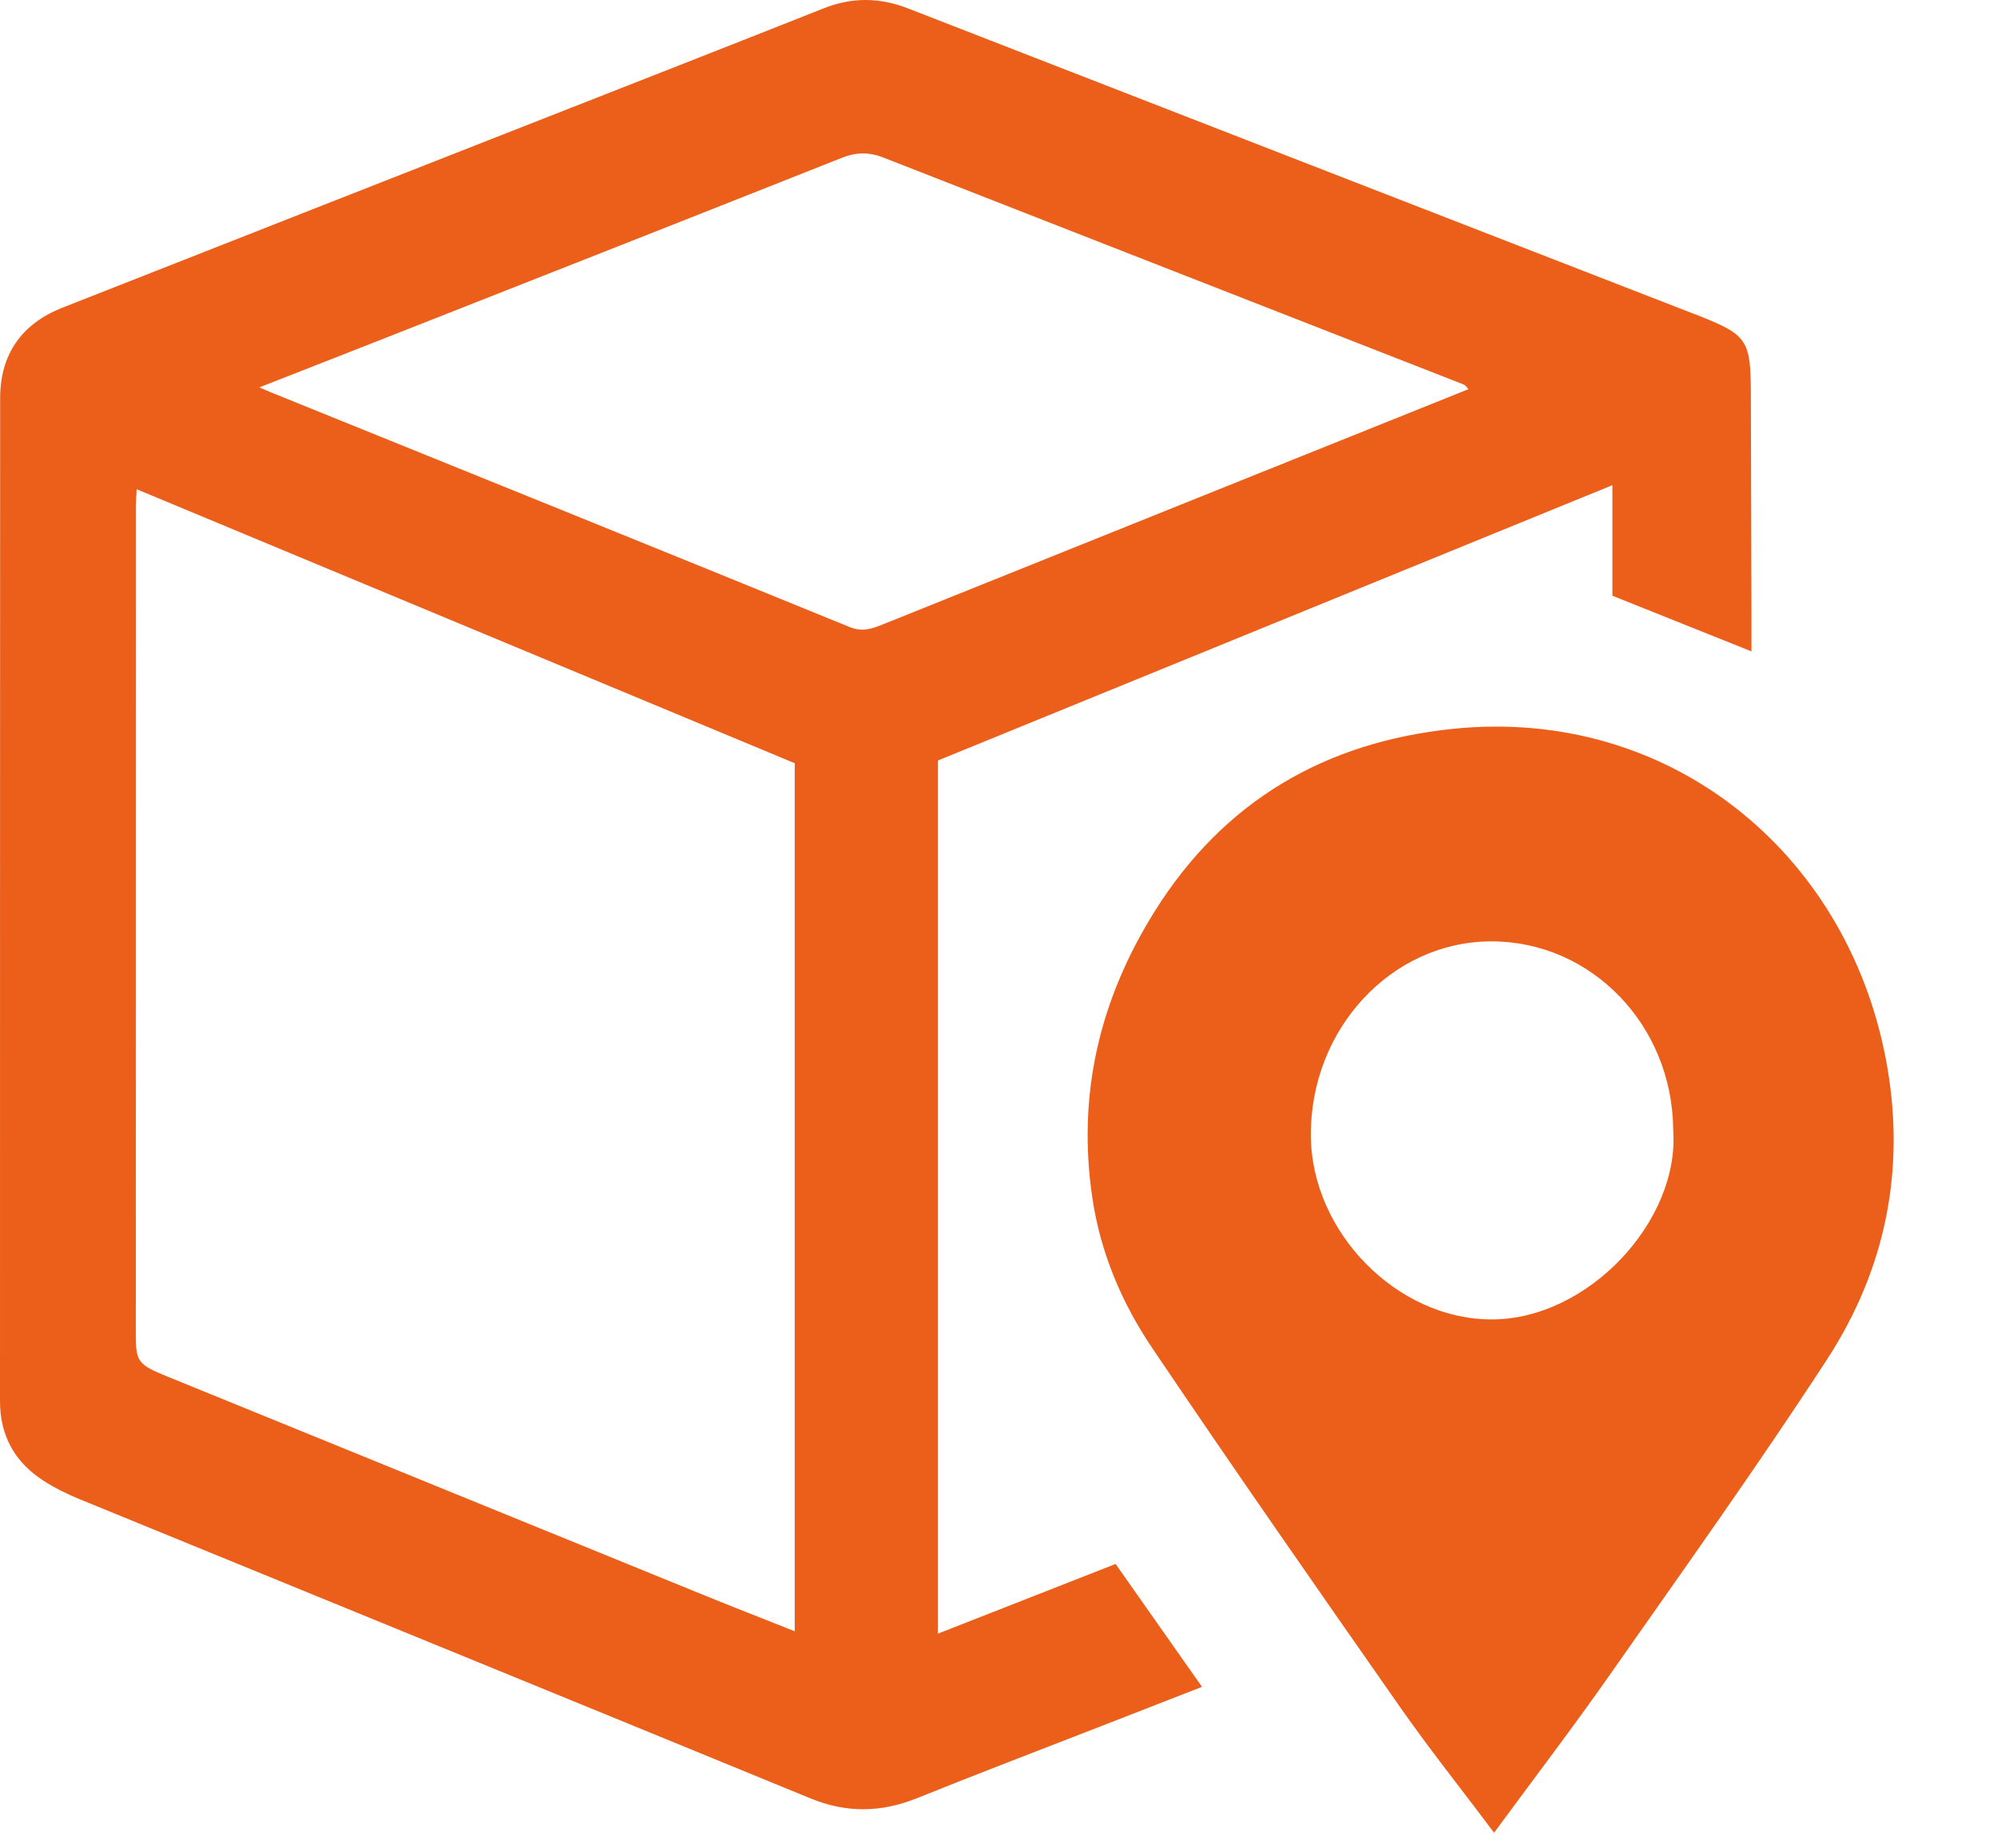 <svg viewBox="0 0 389.179 360.101" xmlns="http://www.w3.org/2000/svg" id="Layer_2" style="max-height: 500px" width="389.179" height="360.101">
  <defs>
    <style>
      .cls-1 {
        fill: #eb5f1b;
      }
    </style>
  </defs>
  <g data-name="Layer_1" id="Layer_1-2">
    <g>
      <path d="M217.42,304.74c5.86,8.33,11.2,15.92,16.83,23.93-6.96,2.71-13.39,5.22-19.82,7.72-11.91,4.64-23.86,9.19-35.72,13.97-6.99,2.81-13.73,2.93-20.77.04-47.46-19.49-94.96-38.86-142.44-58.3-2.45-1-4.86-2.19-7.08-3.63C2.88,284.88,0,279.73,0,273.02c.01-65.14,0-130.29.03-195.43,0-8.57,4.19-14.51,12.16-17.65,31.2-12.29,62.41-24.53,93.62-36.79,18.23-7.16,36.48-14.29,54.69-21.52,5.55-2.2,10.92-2.15,16.46.01,51.05,19.87,102.11,39.69,153.17,59.52.31.12.62.23.93.35,9.46,3.76,10.12,4.75,10.15,15.12.04,14.66.08,29.32.12,43.98,0,1.81,0,3.62,0,6.31-9.37-3.75-18.07-7.23-27.1-10.85v-21.54c-44.17,18.03-87.77,35.82-131.44,53.64v170.13c11.73-4.6,23.07-9.04,34.63-13.58ZM154.88,148.71c-42.88-17.85-85.44-35.56-128.25-53.39-.06,1.36-.13,2.18-.13,3.01-.02,53.98-.03,107.96-.03,161.94,0,5.03.54,5.65,5.91,7.84,34.9,14.21,69.79,28.44,104.7,42.65,5.82,2.37,11.68,4.65,17.8,7.08v-169.13ZM286.18,75.83c-.42-.44-.6-.78-.88-.89-37.71-14.75-75.44-29.47-113.14-44.24-2.79-1.09-5.28-1.06-8.1.05-29.15,11.57-58.34,23.04-87.53,34.54-8.45,3.33-16.92,6.63-25.99,10.19,1.3.56,1.87.81,2.44,1.04,37.54,15.19,75.1,30.35,112.59,45.65,2.55,1.04,4.42.31,6.58-.55,23.26-9.36,46.52-18.7,69.79-28.04,14.72-5.91,29.44-11.81,44.23-17.75Z" class="cls-1"/>
      <path d="M291.18,357.1c-6.45-8.58-12.67-16.39-18.38-24.55-16.21-23.18-32.39-46.38-48.21-69.83-5.96-8.83-10.13-18.59-11.72-29.38-2.98-20.18,1.45-38.66,12.15-55.76,13.46-21.51,33.23-33.03,58.23-35.58,41.94-4.27,76.49,23.87,84.24,64.22,4.06,21.15.12,40.92-11.48,58.73-13.53,20.76-27.96,40.94-42.19,61.24-7.15,10.21-14.72,20.12-22.65,30.9ZM326.08,220.24c-.1-20.45-15.92-36.86-35.5-36.82-19.42.04-35.25,17.09-35.12,37.84.11,18.88,16.84,35.83,35.24,35.82,18.8,0,36.63-19.18,35.38-36.84Z" class="cls-1"/>
      <path d="M892.84,97.96c-3.4-6.52-7.55-12.67-9.96-19.45-6.67-18.76,3.75-38.06,22.91-43.49,11.24-3.19,22.28-2.6,33.21,1.67,22.17,8.67,26.03,38.09,11.22,53.23-4.8,4.91-10.78,8.66-16.46,13.14,7.26,7.91,14.86,16.18,23.01,25.05,2.31-5.47,4.71-10.21,6.31-15.2,1.55-4.87,2.28-10,3.44-15.33h26.64c-1.82,18.3-8.6,34.24-18.53,49.32,8.56,10.12,17.19,20.35,25.83,30.57-.12.36-.25.71-.37,1.07-1.9,0-3.8,0-5.69,0-8.5,0-17-.11-25.49.06-2.65.05-4.36-.84-5.83-2.92-2.11-2.97-4.42-5.81-6.86-8.98-8.3,6.84-17.64,11.19-28,13.32-11.86,2.44-23.55,1.67-34.81-2.69-15.4-5.97-23.84-17.9-26.03-33.82-2.23-16.18,4.35-29.25,16.78-39.46,2.91-2.39,6.19-4.34,8.69-6.07ZM910.59,115.35c-5.13,3.05-9.46,6.59-12.21,11.74-6.65,12.43-.2,26.53,13.3,28.94,10.36,1.85,19.35-1.08,27.19-8.05-9.45-10.91-18.8-21.7-28.27-32.62ZM918.68,85.33c5.73-3.55,10.61-7.17,12.73-13.38,1.88-5.49.13-10.87-4.29-13.52-5.16-3.09-12.72-2.42-16.68,1.49-3.72,3.67-4.17,8.96-.7,14.1,2.59,3.82,5.71,7.28,8.93,11.32Z" class="cls-1"/>
      <path d="M416.45,34.89c1.16-.17,1.96-.39,2.76-.38,19.48.17,39.03-.52,58.44.78,21.93,1.48,37.96,12.57,43.16,34.22,6.02,25.02-3.95,54.31-39.55,59.87-10.94,1.71-22.12,1.94-33.58,2.88v45.82h-31.24V34.89ZM447.65,105.11c7.05,0,13.67.1,20.28-.05,2.46-.06,4.96-.53,7.36-1.12,10.34-2.55,16.66-10.69,16.4-20.93-.29-11.43-6.28-19.49-17.14-21.15-8.75-1.34-17.72-1.27-26.89-1.85v45.1Z" class="cls-1"/>
      <path d="M858.46,178.37h-34.16c-9.18-13.84-18.37-27.69-27.77-41.85-2.9,3.18-5.96,6.23-8.6,9.59-1,1.28-1.44,3.3-1.47,4.99-.15,7.33-.05,14.66-.04,21.99,0,1.62,0,3.24,0,5.16h-29.61V34.92h29.33v79.22c.28.15.57.29.85.44,1.97-2.3,3.99-4.56,5.9-6.91,9.11-11.26,18.16-22.57,27.33-33.79.97-1.19,2.51-2.68,3.81-2.7,10.6-.22,21.2-.12,32.97-.12-13.23,16.29-25.76,31.72-38.51,47.43,13.07,19.59,26.25,39.32,39.98,59.9Z" class="cls-1"/>
      <path d="M870.39,351.68h-29.3v-142.36h29.56v77.86c.6.37,1.2.73,1.81,1.1.59-1.11,1.02-2.34,1.79-3.3,9.8-12.21,19.61-24.41,29.55-36.5,1.15-1.39,3.07-2.98,4.68-3.02,10.14-.27,20.3-.14,31.95-.14-13.04,15.91-25.39,30.98-38.01,46.37,13.05,19.6,26.18,39.32,39.78,59.74h-34.65c-8.7-13.22-17.63-26.81-26.74-40.65-3.02,3.55-6.17,6.89-8.86,10.57-1.05,1.44-1.46,3.63-1.49,5.49-.16,8.13-.07,16.26-.07,24.85Z" class="cls-1"/>
      <path d="M625.97,178.34h-27.63v-11.71c-13.15,14.86-29.15,16.23-46.11,11.93-14.47-3.67-22.37-14.98-22.46-30.3-.09-14.5,8.36-25.94,22.34-30.1,12.56-3.73,25.58-4.01,38.5-4.99,1.96-.15,3.93-.18,6.3-.29.24-7.09-.02-13.82-6.6-17.82-7.33-4.45-15.15-3.99-22.14.67-3.89,2.59-6.84,6.59-11.22,10.95-6.84-.6-15.04-1.33-23.64-2.09,2.28-14.09,9.04-24.47,21.49-30.3,15.78-7.4,32.29-7.87,48.47-1.68,14.25,5.44,21.9,16.45,22.19,31.88.45,23.99.6,47.98.86,71.97,0,.47-.17.94-.35,1.88ZM596.78,132.08c-9.39.87-18.48,1.43-27.48,2.65-6.18.84-9.84,5.59-9.83,11.34,0,5.93,3.39,10.61,9.55,11.56,4.32.67,9.06.77,13.27-.26,10.49-2.57,15.91-12.15,14.49-25.3Z" class="cls-1"/>
      <path d="M678.76,286.29c-.33-3.59-.29-6.78-.98-9.8-1.8-7.87-10.68-12.42-19.94-10.61-8.18,1.6-13.5,6.72-17.36,14.14-8.27-.59-16.52-1.18-25.17-1.8.06-1.25-.04-2.36.2-3.39,3.47-15.09,12.71-24.99,27.39-29.58,12.83-4.01,25.83-4.32,38.81-.38,16.29,4.95,25.52,16.92,25.68,33.9.2,20,.12,40,.16,60,0,4.13,0,8.26,0,12.77h-27.36v-11.48c-13.87,15.6-30.71,16.88-48.64,11.33-12.67-3.93-20.34-15.61-20.46-28.98-.13-13.81,6.84-24.99,19.72-29.34,7.62-2.57,15.78-3.75,23.8-4.86,7.86-1.09,15.83-1.3,24.14-1.92ZM679.56,306.67c-5.95,0-10.76-.25-15.54.07-4.95.34-9.94.91-14.78,1.98-4.68,1.04-7.43,4.72-7.81,9.23-.42,5.03,1.04,9.28,5.6,11.9,10.58,6.08,25.83.7,29.89-10.75,1.41-3.97,1.79-8.29,2.64-12.43Z" class="cls-1"/>
      <path d="M489.98,234.37v117.15h-29.83v-116.85h-42.82v-25.32h114.32v25.02h-41.67Z" class="cls-1"/>
      <path d="M743.62,107.24h-29.89c-.38-.52-1.01-1.26-1.5-2.08-9.26-15.67-30.52-13.7-38.65,2.73-5.11,10.32-5.25,21.23-1.17,31.98,4.51,11.88,17.25,18.03,28.78,14.18,6.14-2.05,9.68-6.78,12.36-12.64h30.67c-1.1,9.61-5.36,17.45-11.64,24.25-7.5,8.11-17.06,12.58-27.75,14.68-8.25,1.62-16.52,1.62-24.74-.45-20.33-5.11-32.74-18.24-38.08-38.16-3.97-14.78-2.81-29.43,3.38-43.4,10.61-23.93,33.31-32.12,55.19-29.75,14.76,1.6,27.01,7.99,35.77,20.23,3.79,5.3,6.47,11.17,7.27,18.44Z" class="cls-1"/>
      <path d="M797.55,314.48h29.22c-.23,7.32-3.11,13.42-6.98,18.99-8.71,12.52-21.2,19.18-36.02,20.75-7.32.77-15.11.41-22.28-1.22-20.98-4.76-35.97-22.98-38.61-44.55-1.5-12.23-.28-23.95,4.5-35.17,8.22-19.28,25.8-33.03,54.39-31.29,19.63,1.2,37.01,14.06,42.87,32.69.54,1.71.83,3.49,1.32,5.63h-30.1c-.67-.97-1.49-2.18-2.34-3.37-7.62-10.6-21.8-12.35-31.42-3.52-2.86,2.62-5.39,6.05-6.91,9.6-4.15,9.71-4.2,19.84-.57,29.7,5.29,14.37,22.3,20.38,33.84,11.93,3.37-2.47,5.73-6.33,9.09-10.17Z" class="cls-1"/>
      <path d="M564.08,262.5c6.49-15.86,19.91-20.41,38.2-18.04v29.01c-3.41-.35-6.78-.9-10.17-1.01-18.54-.61-26.17,10.05-26.57,25.79-.4,15.81-.09,31.63-.09,47.45,0,1.81,0,3.63,0,5.83h-29.63v-105.71h28.27v16.67Z" class="cls-1"/>
    </g>
  </g>
</svg>